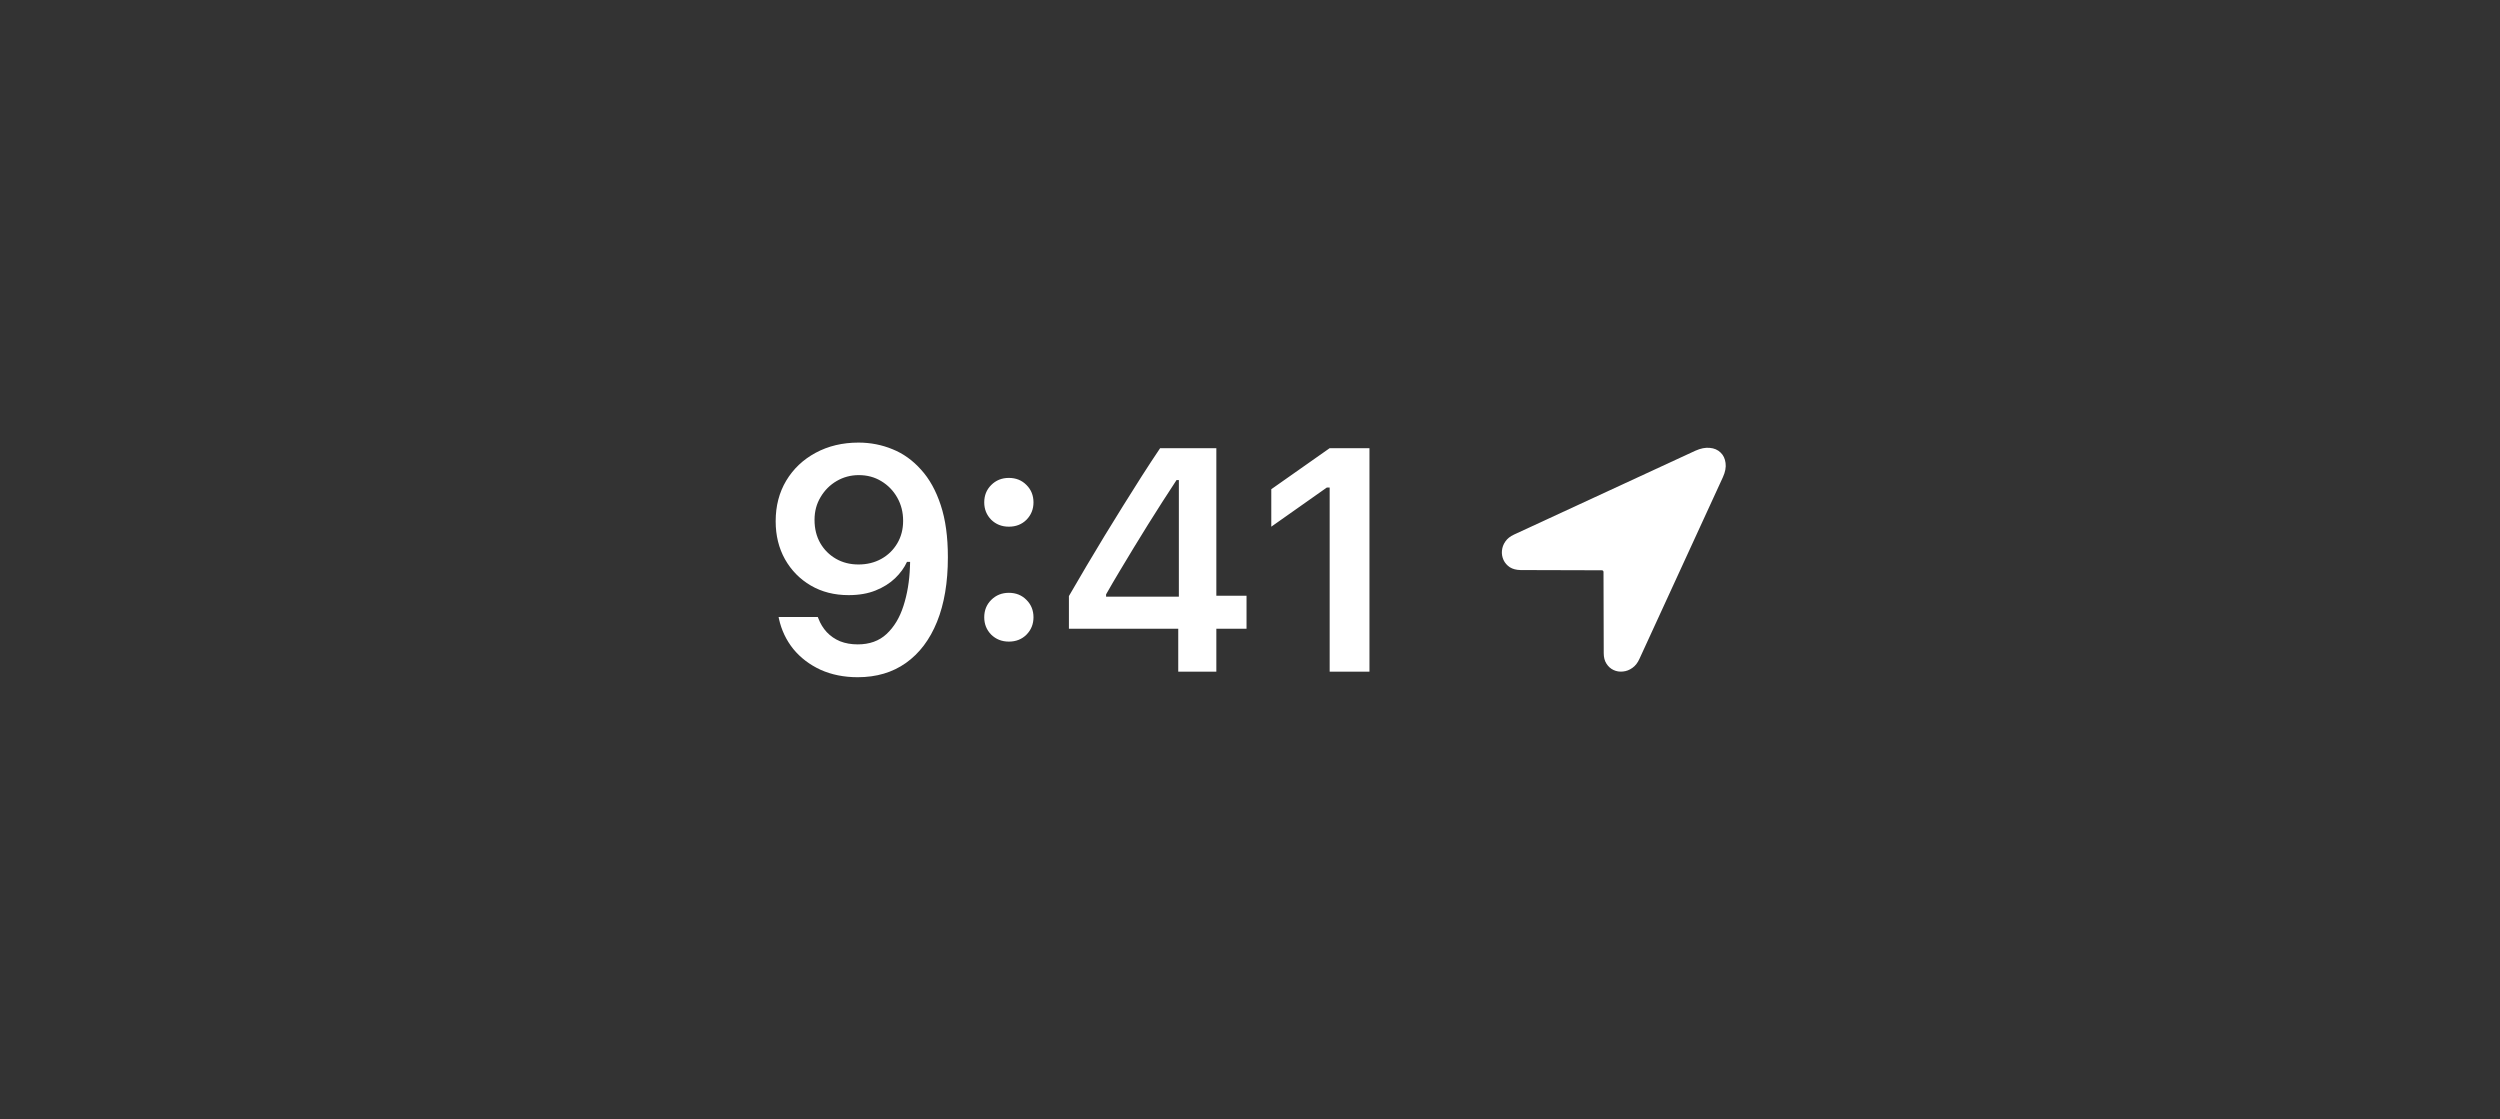 <svg width="134" height="60" viewBox="0 0 134 60" fill="none" xmlns="http://www.w3.org/2000/svg">
<rect x="0" y="0" width="134" height="60" fill="#333333" stroke="none"/>
<path d="M46.017 23.723C46.658 23.723 47.267 23.842 47.843 24.08C48.418 24.312 48.927 24.678 49.37 25.176C49.818 25.668 50.17 26.302 50.424 27.077C50.679 27.846 50.806 28.773 50.806 29.857V29.874C50.806 31.219 50.612 32.37 50.225 33.327C49.838 34.285 49.282 35.02 48.557 35.535C47.837 36.044 46.977 36.299 45.975 36.299C45.239 36.299 44.575 36.166 43.983 35.9C43.396 35.629 42.909 35.258 42.522 34.788C42.14 34.312 41.883 33.77 41.75 33.161L41.733 33.07H43.834L43.867 33.153C43.972 33.429 44.121 33.673 44.315 33.883C44.514 34.094 44.752 34.257 45.029 34.373C45.311 34.484 45.627 34.539 45.975 34.539C46.606 34.539 47.121 34.354 47.519 33.983C47.923 33.607 48.225 33.106 48.424 32.48C48.629 31.85 48.745 31.152 48.773 30.389C48.778 30.306 48.781 30.225 48.781 30.148C48.781 30.065 48.781 29.985 48.781 29.907L48.407 27.907C48.407 27.453 48.302 27.041 48.092 26.67C47.882 26.299 47.596 26.006 47.237 25.79C46.883 25.574 46.481 25.466 46.033 25.466C45.602 25.466 45.206 25.572 44.846 25.782C44.486 25.992 44.199 26.28 43.983 26.645C43.767 27.005 43.659 27.409 43.659 27.857V27.873C43.659 28.338 43.762 28.751 43.966 29.11C44.171 29.465 44.45 29.744 44.805 29.949C45.159 30.154 45.563 30.256 46.017 30.256C46.47 30.256 46.877 30.156 47.237 29.957C47.596 29.758 47.882 29.481 48.092 29.127C48.302 28.773 48.407 28.372 48.407 27.923V27.907H48.905V30.115H48.615C48.471 30.43 48.258 30.724 47.976 30.995C47.693 31.266 47.345 31.484 46.93 31.65C46.52 31.816 46.039 31.899 45.485 31.899C44.722 31.899 44.047 31.728 43.46 31.385C42.873 31.042 42.411 30.571 42.074 29.974C41.742 29.376 41.576 28.701 41.576 27.948V27.932C41.576 27.118 41.764 26.396 42.14 25.765C42.522 25.129 43.048 24.631 43.717 24.271C44.392 23.906 45.159 23.723 46.017 23.723ZM54.075 34.39C53.698 34.39 53.383 34.265 53.128 34.016C52.879 33.762 52.755 33.452 52.755 33.086C52.755 32.716 52.879 32.406 53.128 32.157C53.383 31.902 53.698 31.775 54.075 31.775C54.456 31.775 54.772 31.902 55.021 32.157C55.27 32.406 55.395 32.716 55.395 33.086C55.395 33.452 55.27 33.762 55.021 34.016C54.772 34.265 54.456 34.39 54.075 34.39ZM54.075 28.23C53.698 28.23 53.383 28.106 53.128 27.857C52.879 27.602 52.755 27.293 52.755 26.927C52.755 26.556 52.879 26.247 53.128 25.998C53.383 25.743 53.698 25.616 54.075 25.616C54.456 25.616 54.772 25.743 55.021 25.998C55.27 26.247 55.395 26.556 55.395 26.927C55.395 27.293 55.27 27.602 55.021 27.857C54.772 28.106 54.456 28.23 54.075 28.23ZM63.154 36V33.701H57.294V31.949C57.609 31.412 57.924 30.873 58.24 30.331C58.561 29.788 58.884 29.249 59.211 28.712C59.543 28.17 59.872 27.636 60.199 27.11C60.531 26.579 60.86 26.056 61.187 25.541C61.519 25.021 61.851 24.515 62.183 24.022H65.196V31.933H66.814V33.701H65.196V36H63.154ZM59.286 31.982H63.187V25.732H63.062C62.819 26.108 62.567 26.496 62.307 26.894C62.053 27.293 61.795 27.699 61.535 28.114C61.275 28.529 61.018 28.947 60.763 29.368C60.509 29.783 60.257 30.201 60.008 30.621C59.759 31.036 59.518 31.448 59.286 31.858V31.982ZM71.27 36V26.13H71.121L68.141 28.23V26.222L71.27 24.022H73.403V36H71.27Z" fill="white"/>
<path d="M81.501 30.555C81.27 30.55 81.078 30.5 80.924 30.402C80.774 30.3 80.662 30.172 80.59 30.018C80.517 29.859 80.488 29.693 80.504 29.518C80.521 29.339 80.581 29.174 80.687 29.024C80.792 28.87 80.948 28.746 81.154 28.652L90.874 24.158C91.154 24.032 91.411 23.982 91.646 24.006C91.881 24.026 92.073 24.11 92.223 24.256C92.373 24.398 92.462 24.585 92.49 24.817C92.523 25.044 92.474 25.301 92.344 25.585L87.879 35.304C87.782 35.524 87.655 35.688 87.497 35.798C87.339 35.912 87.171 35.977 86.993 35.993C86.814 36.014 86.646 35.987 86.488 35.914C86.33 35.841 86.203 35.727 86.106 35.573C86.008 35.422 85.96 35.235 85.96 35.012L85.948 30.664C85.948 30.599 85.915 30.567 85.85 30.567L81.501 30.555Z" fill="white"/>
</svg>
